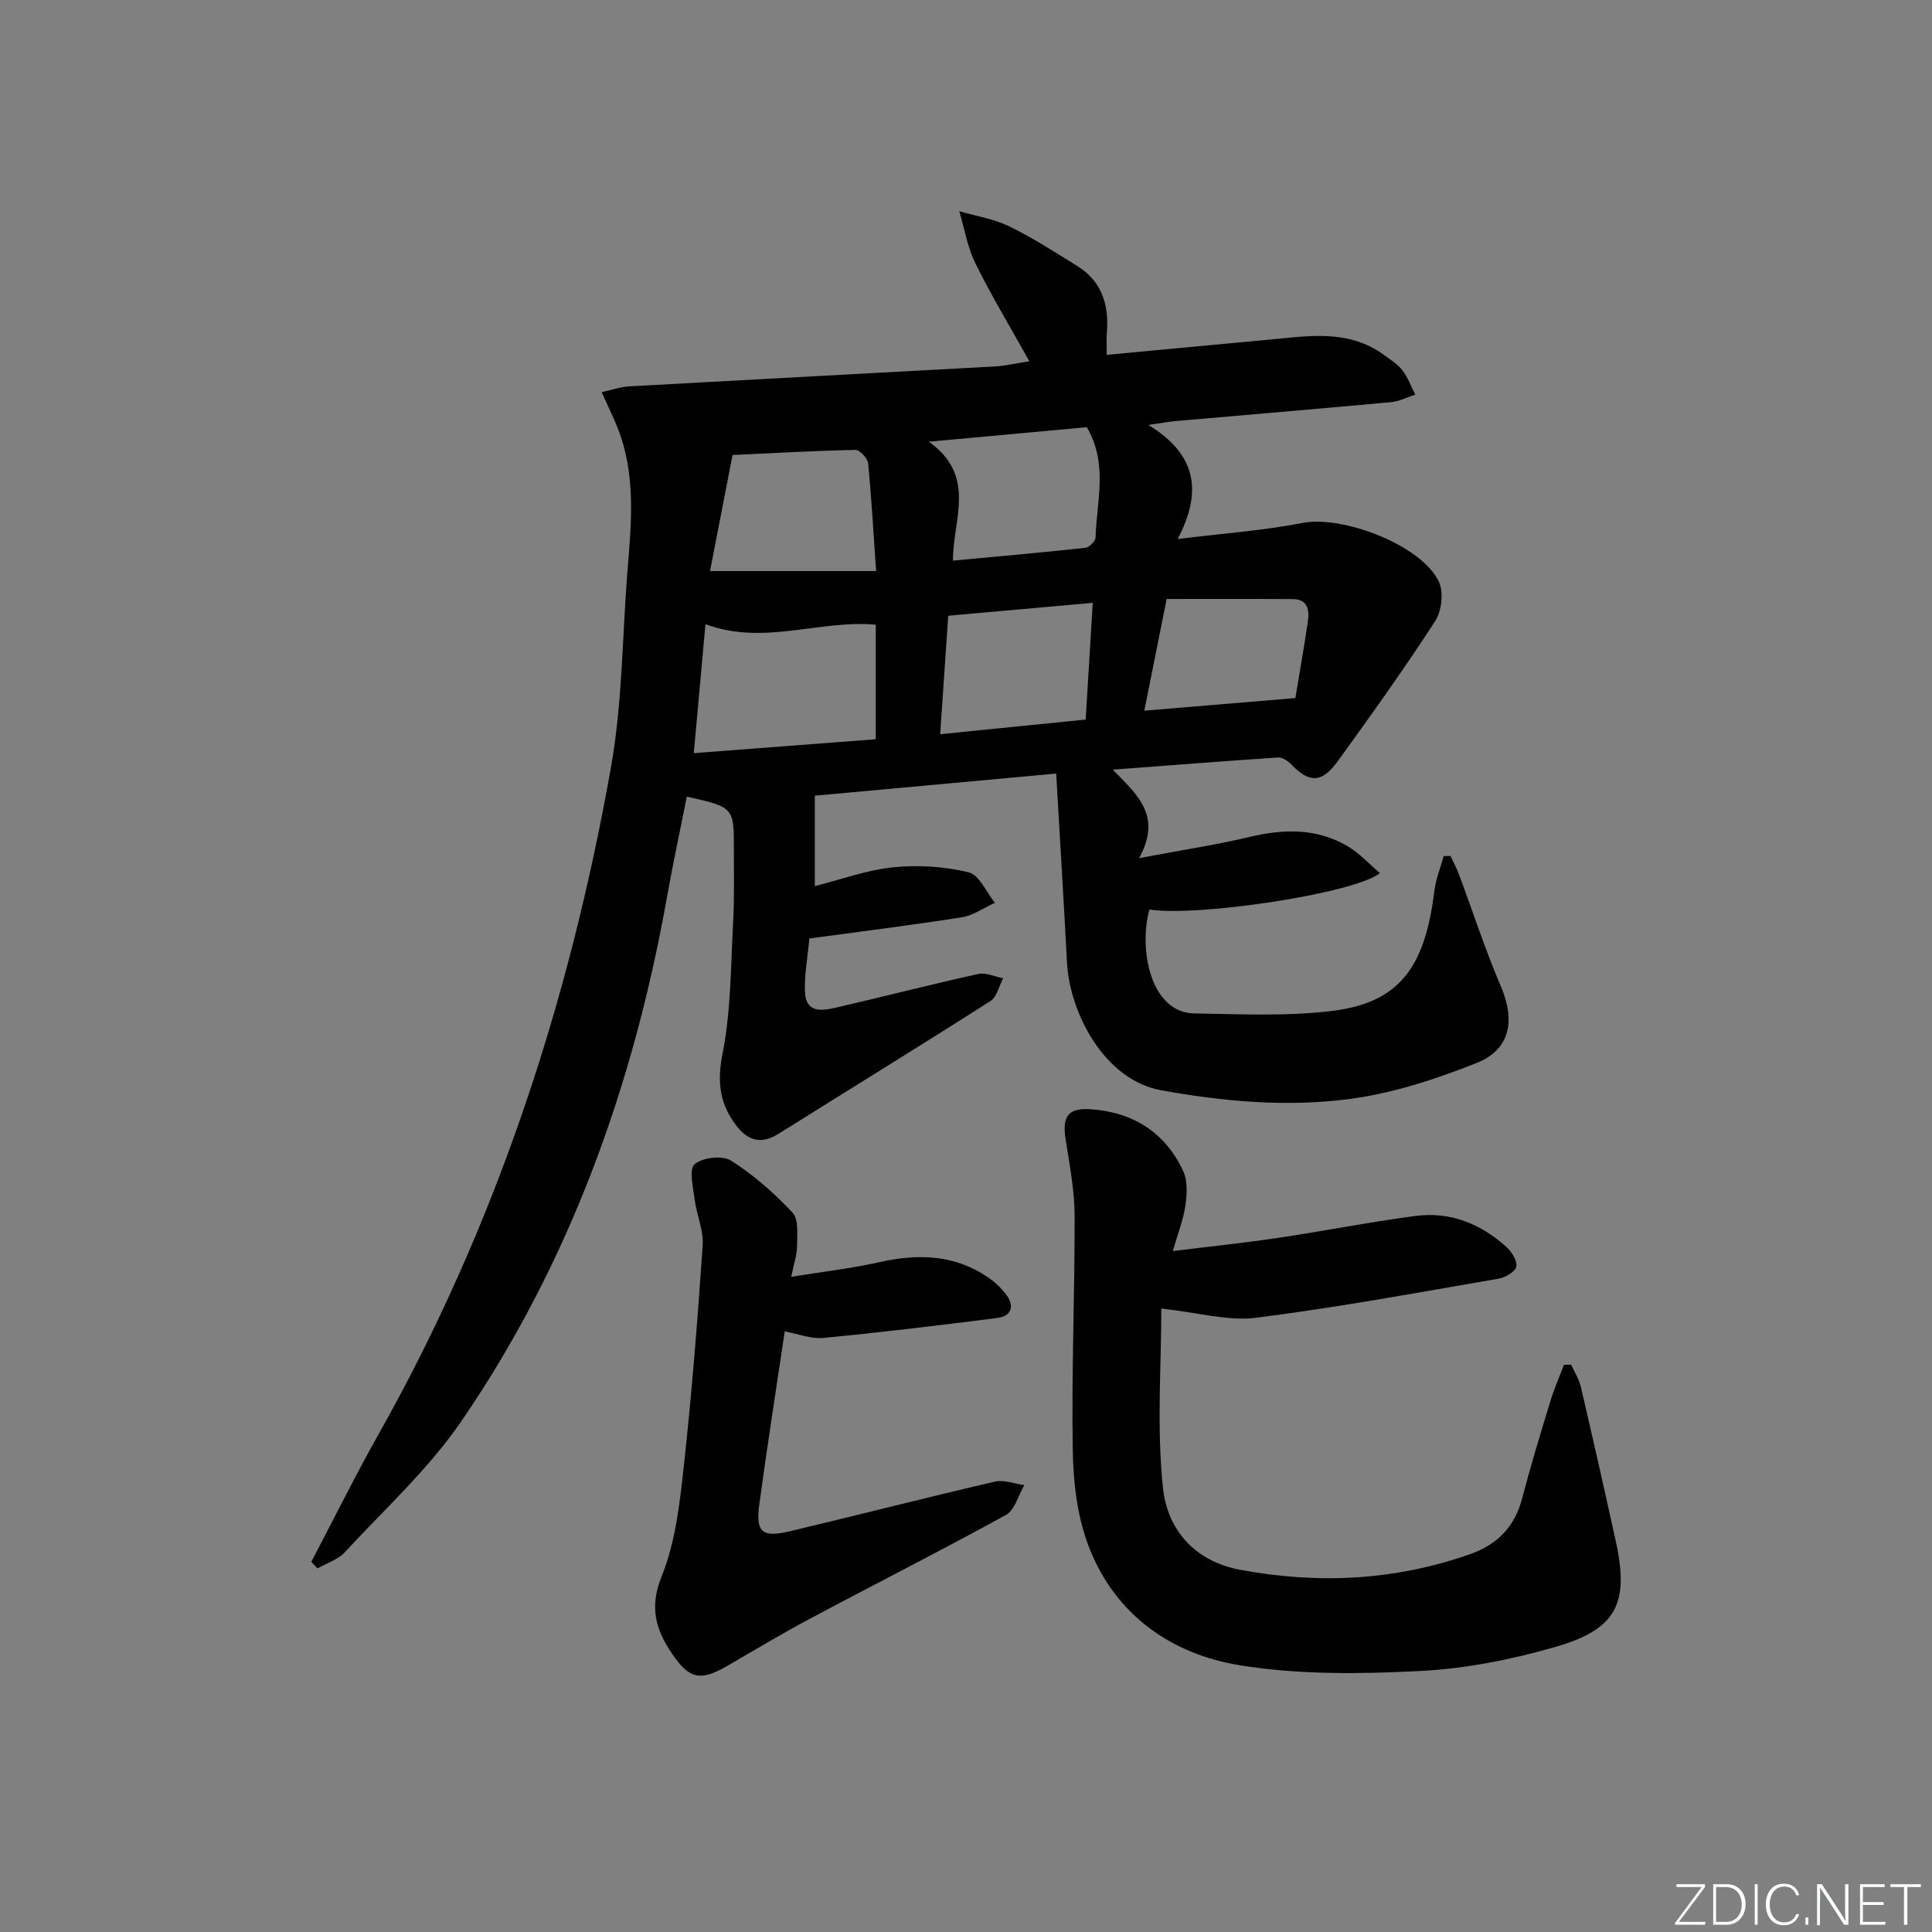 <svg enable-background="new 0 0 400 400" viewBox="0 0 400 400" xmlns="http://www.w3.org/2000/svg"><rect x="0" y="0" width="400" height="400" fill="#808080" stroke="none"/><g fill="#fafbfc"><path d="m346.9 398 5.4-7.3h-5.2v-.6h5.9v.6l-5.4 7.2h5.5l-.1.6h-6.2v-.5z"/><path d="m354.7 390.1h2.8c2.3 0 3.9 1.6 3.9 4.1s-1.6 4.3-3.9 4.3h-2.8zm.6 7.8h2c2.2 0 3.3-1.6 3.3-3.6 0-1.8-1-3.6-3.3-3.6h-2z"/><path d="m363.9 390.1v8.4h-.6v-8.4z"/><path d="m372.5 396.3c-.4 1.3-1.4 2.3-3.2 2.3-2.4 0-3.7-1.9-3.7-4.3 0-2.3 1.2-4.3 3.7-4.3 1.8 0 2.9 1 3.2 2.4h-.6c-.4-1.1-1.1-1.8-2.5-1.8-2.1 0-3 1.9-3 3.7s.9 3.7 3 3.7c1.4 0 2.1-.7 2.5-1.7z"/><path d="m373.8 398.5v-1.5h.6v1.5z"/><path d="m376.2 398.5v-8.4h1c1.3 2 4.4 6.7 4.9 7.6-.1-1.2-.1-2.4-.1-3.8v-3.8h.7v8.4h-.9c-1.2-1.9-4.4-6.8-5-7.7.1 1.1 0 2.3 0 3.9v3.9h-.6z"/><path d="m390 394.4h-4.3v3.5h4.7l-.1.6h-5.2v-8.4h5.1v.6h-4.5v3.1h4.3z"/><path d="m394.2 390.7h-2.8v-.6h6.3v.6h-2.8v7.8h-.7z"/></g><path d="m64.45 323.37c4.62-8.79 9.02-17.71 13.89-26.36 24.33-43.16 39.52-89.55 48.15-138.11 2.43-13.67 2.34-27.79 3.5-41.69.8-9.64 1.57-19.26-2.09-28.55-.9-2.28-1.99-4.47-3.34-7.47 2.13-.46 3.92-1.1 5.74-1.2 25.23-1.41 50.46-2.73 75.69-4.12 2.14-.12 4.26-.63 7.13-1.07-3.9-7-7.81-13.47-11.15-20.22-1.66-3.35-2.28-7.21-3.36-10.85 3.46 1.01 7.14 1.58 10.33 3.13 4.89 2.38 9.5 5.35 14.12 8.23 5.11 3.18 6.57 8.07 6.1 13.79-.11 1.3-.02 2.61-.02 4.59 11.33-1.06 22.33-2.11 33.33-3.12 8.25-.76 16.63-2.3 24.07 3.14 1.34.98 2.82 1.89 3.81 3.17 1.14 1.49 1.8 3.34 2.67 5.04-1.65.53-3.26 1.39-4.94 1.55-14.89 1.38-29.79 2.62-44.69 3.93-1.41.12-2.81.4-5.63.8 9.86 6.03 11.31 13.61 6.06 23.62 9.53-1.18 17.79-1.76 25.85-3.33 8.32-1.62 24.66 4.59 28.23 12.17 1.03 2.18.58 6.09-.78 8.18-6.42 9.89-13.28 19.49-20.2 29.04-3.27 4.52-5.89 4.46-9.61.57-.68-.71-1.83-1.46-2.71-1.4-11.06.73-22.11 1.61-34.21 2.52 4.95 5.09 10.34 9.49 5.44 18.32 8.73-1.65 15.88-2.73 22.89-4.39 7.06-1.68 13.87-1.85 20.26 1.9 2.43 1.43 4.41 3.63 6.73 5.6-5.51 4.29-38.13 9.09-47.74 7.52-2.28 8.38.29 21.38 9.31 21.52 9.44.15 18.98.62 28.3-.49 13.94-1.65 19.43-8.78 21.38-24.82.3-2.46 1.27-4.85 1.94-7.27.47-.01.94-.01 1.41-.02.59 1.26 1.26 2.49 1.74 3.78 2.89 7.74 5.44 15.63 8.69 23.22 2.99 6.99 2.02 13.05-5.01 15.85-8.53 3.4-17.55 6.34-26.6 7.5-12.85 1.65-25.79.5-38.7-1.84-11.94-2.16-18.98-16.23-19.52-26.41-.68-12.91-1.47-25.82-2.24-39.16-17.31 1.59-34.25 3.14-49.97 4.58v18.72c5.48-1.38 10.81-3.35 16.29-3.9 5.13-.52 10.57-.16 15.57 1.04 2.19.53 3.64 4.12 5.42 6.32-2.29 1.03-4.49 2.63-6.88 3-10.32 1.63-20.71 2.91-31.52 4.38-.34 3.6-1.01 7.2-.94 10.77.09 4.94 3.73 4.18 6.83 3.46 9.7-2.25 19.34-4.73 29.06-6.88 1.58-.35 3.44.56 5.17.89-.86 1.6-1.3 3.85-2.63 4.71-14.57 9.3-29.3 18.35-43.95 27.53-3.51 2.2-6.27 1.4-8.66-1.72-3.44-4.49-4.04-9-2.87-14.87 1.76-8.88 1.7-18.14 2.2-27.24.27-4.99.14-9.99.15-14.99.02-8.83 0-8.83-9.74-11.03-1.37 6.88-2.85 13.74-4.08 20.64-6.95 39.05-20.09 75.79-42.57 108.63-6.8 9.93-15.94 18.28-24.18 27.19-1.42 1.53-3.73 2.24-5.62 3.33-.44-.43-.87-.89-1.3-1.35zm81.61-194.14c-.82 9.03-1.59 17.54-2.42 26.7 12.99-.99 25.28-1.93 37.68-2.88 0-8.36 0-15.95 0-23.72-11.74-1.04-23.21 4.39-35.26-.1zm35.33-11c-.57-8.16-.96-15.26-1.66-22.32-.1-1.04-1.74-2.78-2.63-2.76-8.59.18-17.17.67-25.43 1.05-1.65 8.5-3.18 16.34-4.67 24.03zm43.62-29.78c-10.46.96-20.89 1.92-32.7 3 10.02 7.17 4.94 16.05 4.99 24.62 9.37-.87 18.41-1.67 27.42-2.65.8-.09 2.1-1.38 2.11-2.14.19-7.5 2.66-15.18-1.82-22.83zm1.23 36.36c-10.5.94-20.14 1.8-29.92 2.67-.57 8.37-1.11 16.23-1.67 24.53 10.52-1.06 20.32-2.04 30.13-3.03.5-8.31.95-15.74 1.46-24.17zm41.95 19.72c.79-4.78 1.78-10.31 2.59-15.87.33-2.29.01-4.59-3.04-4.62-8.73-.08-17.46-.03-26.2-.03-1.56 7.82-3.06 15.34-4.62 23.13 10.54-.87 20.38-1.69 31.27-2.61z" fill="#010000"/><path d="m240.44 270.92c0 11.8-1 24.64.35 37.23.91 8.44 6.44 15.09 16.02 16.87 16.18 3 32.03 2.22 47.59-3.26 5.55-1.96 9.2-5.62 10.73-11.48 1.76-6.74 3.79-13.41 5.82-20.07.79-2.6 1.89-5.11 2.85-7.65.5 0 1 0 1.5-.01.68 1.52 1.61 2.97 1.99 4.56 2.49 10.66 4.91 21.34 7.25 32.03 2.79 12.74.21 18.14-12.36 21.79-9.16 2.66-18.78 4.56-28.28 5.04-12.37.63-25.03.78-37.19-1.19-14.22-2.31-25.77-10.42-31.23-24.41-2.4-6.16-3.26-13.24-3.37-19.92-.29-16.3.43-32.62.38-48.93-.02-5.24-1.08-10.5-1.88-15.72-.7-4.6.48-6.43 5.03-6.15 8.82.54 15.55 4.72 19.32 12.79.95 2.03.79 4.82.46 7.16-.41 2.9-1.54 5.7-2.6 9.42 7.74-.96 14.78-1.69 21.77-2.73 9.51-1.41 18.95-3.29 28.48-4.54 7.14-.94 13.46 1.6 18.77 6.37 1.12 1 2.32 2.9 2.09 4.12-.2 1.06-2.29 2.26-3.7 2.5-16.68 2.87-33.34 5.96-50.13 8.08-5.82.75-11.95-1.06-19.66-1.9z" fill="#010000"/><path d="m163.81 264.35c6.63-1.07 12.51-1.74 18.25-3.03 7.95-1.78 15.49-1.61 22.43 3.09 1.48 1 2.87 2.31 3.92 3.75 1.7 2.35.92 4.35-1.91 4.71-12.01 1.53-24.04 2.98-36.09 4.14-2.52.24-5.17-.85-7.94-1.36-1.76 11.87-3.64 23.8-5.26 35.76-.79 5.83.55 6.99 6.31 5.62 14.17-3.36 28.28-6.99 42.47-10.28 1.87-.43 4.05.45 6.08.73-1.24 2.11-1.96 5.16-3.8 6.17-13.39 7.37-27.04 14.27-40.53 21.46-5.86 3.12-11.56 6.56-17.32 9.88-5.41 3.11-7.71 2.63-11.22-2.52-3.4-4.99-4.84-9.63-2.2-16.14 2.86-7.08 3.74-15.11 4.58-22.82 1.67-15.18 2.86-30.42 3.9-45.67.21-3.11-1.25-6.31-1.66-9.51-.32-2.5-1.21-6.23 0-7.29 1.62-1.41 5.75-1.88 7.53-.75 4.67 2.96 8.94 6.72 12.73 10.77 1.31 1.39.94 4.55.94 6.91.02 1.75-.62 3.49-1.21 6.38z" fill="#010000"/></svg>